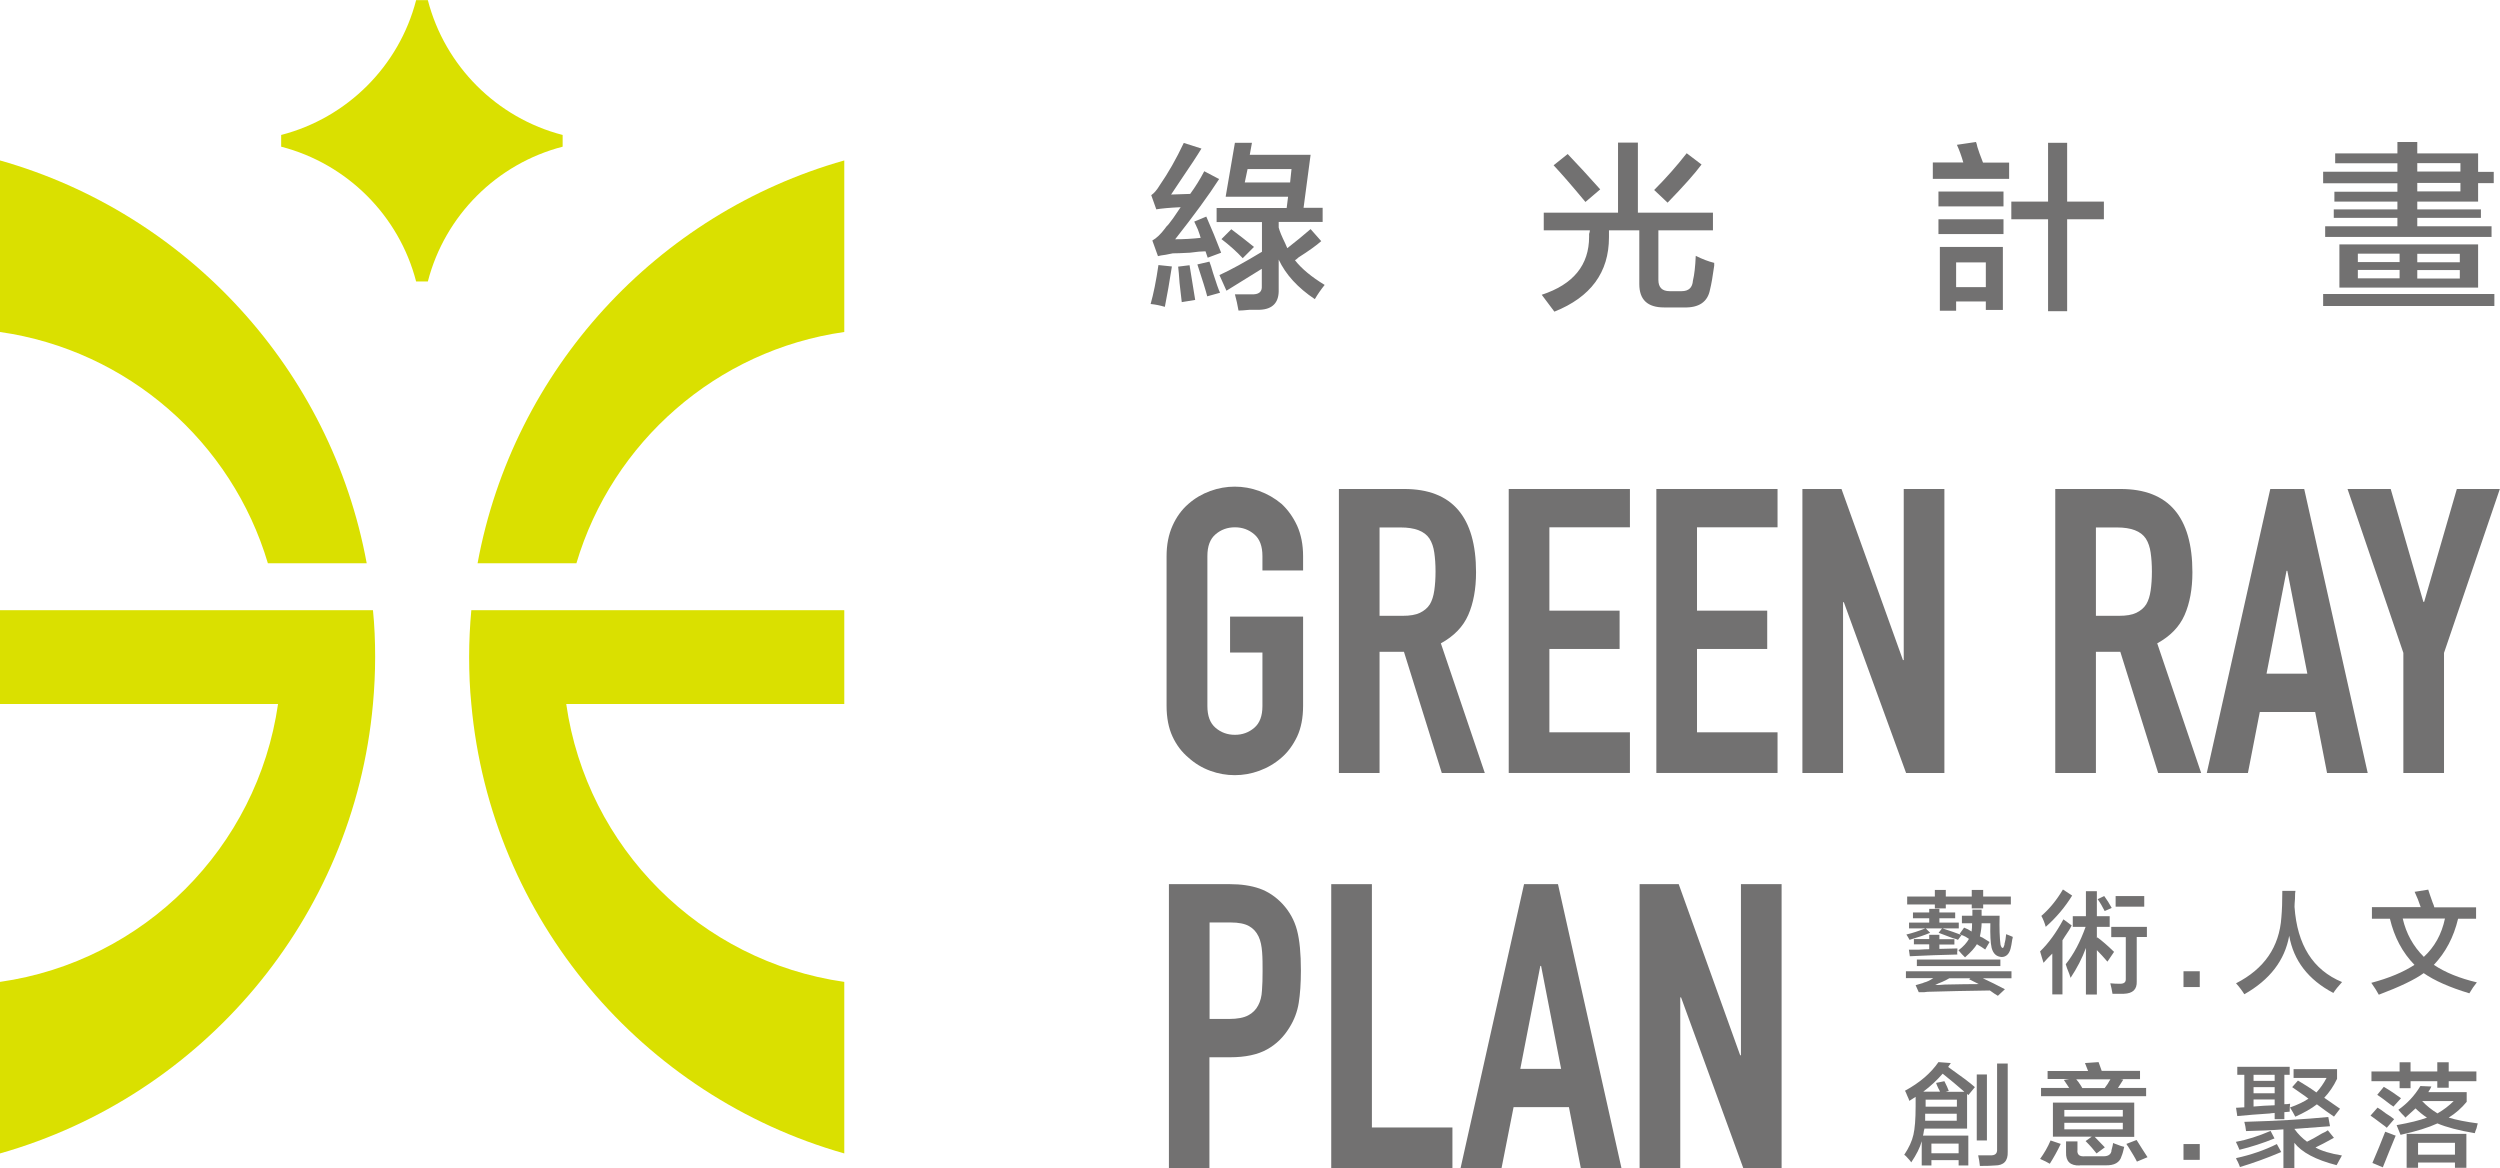 <?xml version="1.0" encoding="UTF-8"?><svg id="_圖層_2" xmlns="http://www.w3.org/2000/svg" viewBox="0 0 159.87 74.7"><defs><style>.cls-1{fill:#dae000;}.cls-2{fill:#727171;}</style></defs><g id="_圖層_1-2"><g><g><path class="cls-1" d="M35.98,9.38v-.75c-4.22-1.09-7.53-4.41-8.62-8.62h-.75c-1.09,4.22-4.41,7.53-8.63,8.62v.75c4.22,1.09,7.54,4.41,8.63,8.62h.75c1.09-4.22,4.41-7.53,8.62-8.62Z"/><path class="cls-1" d="M17.13,36.02h6.32C21.17,23.62,11.97,13.65,0,10.26v10.97c8.18,1.17,14.83,7.04,17.13,14.79Z"/><path class="cls-1" d="M30.54,36.02h6.32c2.3-7.75,8.96-13.63,17.13-14.79V10.26c-11.97,3.39-21.17,13.36-23.45,25.76Z"/><path class="cls-1" d="M17.78,39.02H0v6H17.78c-1.32,9.19-8.59,16.46-17.78,17.77v10.97c12.91-3.66,22.61-14.98,23.85-28.74,.09-.99,.14-2,.14-3.01s-.04-2.01-.14-2.99h-6.07Z"/><path class="cls-1" d="M30.14,39.02c-.09,.98-.14,1.98-.14,2.99s.04,2.02,.14,3.01c1.24,13.76,10.94,25.08,23.85,28.74v-10.97c-9.2-1.31-16.47-8.58-17.78-17.77h17.78v-6H30.14Z"/></g><g><path class="cls-2" d="M74.6,35.56c0-.73,.13-1.38,.38-1.94,.25-.56,.59-1.03,1.02-1.4,.41-.36,.87-.63,1.39-.82,.52-.19,1.04-.28,1.57-.28s1.05,.09,1.57,.28c.52,.19,.99,.46,1.42,.82,.41,.38,.74,.84,1,1.4,.25,.56,.38,1.21,.38,1.94v.92h-2.6v-.92c0-.63-.17-1.09-.52-1.39-.35-.3-.76-.45-1.24-.45s-.89,.15-1.24,.45c-.35,.3-.52,.76-.52,1.39v9.59c0,.63,.17,1.09,.52,1.39,.35,.3,.76,.45,1.24,.45s.89-.15,1.24-.45c.35-.3,.52-.76,.52-1.39v-3.42h-2.07v-2.3h4.67v5.71c0,.77-.13,1.42-.38,1.96-.26,.54-.59,1-1,1.35-.42,.37-.9,.65-1.42,.84-.52,.19-1.04,.28-1.57,.28s-1.05-.09-1.57-.28c-.52-.19-.98-.47-1.39-.84-.43-.36-.77-.81-1.02-1.35-.25-.54-.38-1.2-.38-1.96v-9.59Z"/><path class="cls-2" d="M85.62,49.43V31.27h4.18c3.06,0,4.59,1.78,4.59,5.33,0,1.07-.17,1.98-.5,2.73-.33,.75-.91,1.35-1.75,1.81l2.81,8.29h-2.75l-2.42-7.75h-1.56v7.75h-2.6Zm2.6-15.71v5.66h1.48c.46,0,.83-.06,1.1-.19,.27-.13,.49-.31,.64-.55,.14-.24,.23-.53,.28-.88,.05-.35,.08-.75,.08-1.21s-.03-.86-.08-1.21c-.05-.35-.15-.65-.31-.9-.32-.48-.94-.71-1.84-.71h-1.35Z"/><path class="cls-2" d="M96.48,49.43V31.27h7.75v2.45h-5.15v5.33h4.49v2.45h-4.49v5.33h5.15v2.6h-7.75Z"/><path class="cls-2" d="M105.92,49.43V31.27h7.75v2.45h-5.15v5.33h4.49v2.45h-4.49v5.33h5.15v2.6h-7.75Z"/><path class="cls-2" d="M115.26,49.43V31.27h2.5l3.93,10.94h.05v-10.94h2.6v18.16h-2.45l-3.98-10.92h-.05v10.92h-2.6Z"/><path class="cls-2" d="M131.43,49.43V31.27h4.18c3.06,0,4.59,1.78,4.59,5.33,0,1.07-.17,1.98-.5,2.73-.33,.75-.91,1.35-1.75,1.81l2.81,8.29h-2.75l-2.42-7.75h-1.56v7.75h-2.6Zm2.6-15.71v5.66h1.48c.46,0,.83-.06,1.1-.19,.27-.13,.49-.31,.64-.55,.14-.24,.23-.53,.28-.88,.05-.35,.08-.75,.08-1.21s-.03-.86-.08-1.21c-.05-.35-.15-.65-.31-.9-.32-.48-.94-.71-1.84-.71h-1.35Z"/><path class="cls-2" d="M141.12,49.43l4.06-18.16h2.17l4.06,18.16h-2.6l-.76-3.9h-3.54l-.76,3.9h-2.6Zm6.43-6.35l-1.28-6.58h-.05l-1.28,6.58h2.6Z"/><path class="cls-2" d="M153.69,49.43v-7.68l-3.57-10.48h2.76l2.09,7.22h.05l2.09-7.22h2.75l-3.57,10.48v7.68h-2.6Z"/><path class="cls-2" d="M74.75,74.7v-18.16h3.9c.71,0,1.34,.09,1.89,.28,.54,.19,1.04,.52,1.48,.99,.44,.48,.75,1.03,.92,1.67,.17,.64,.25,1.5,.25,2.59,0,.82-.05,1.5-.14,2.07-.09,.56-.29,1.09-.6,1.58-.36,.59-.83,1.06-1.43,1.39-.59,.33-1.38,.5-2.35,.5h-1.33v7.09h-2.6Zm2.6-15.71v6.17h1.25c.53,0,.94-.08,1.22-.23,.29-.15,.5-.37,.64-.64,.14-.26,.22-.57,.24-.94,.03-.37,.04-.79,.04-1.25,0-.42,0-.83-.03-1.21s-.09-.72-.23-1.01c-.14-.29-.34-.51-.61-.66-.27-.15-.66-.23-1.17-.23h-1.35Z"/><path class="cls-2" d="M85.13,74.7v-18.16h2.6v15.56h5.15v2.6h-7.75Z"/><path class="cls-2" d="M93.4,74.7l4.06-18.16h2.17l4.06,18.16h-2.6l-.76-3.9h-3.54l-.77,3.9h-2.6Zm6.43-6.35l-1.28-6.58h-.05l-1.28,6.58h2.6Z"/><path class="cls-2" d="M104.85,74.7v-18.16h2.5l3.93,10.94h.05v-10.94h2.6v18.16h-2.45l-3.98-10.92h-.05v10.92h-2.6Z"/></g><g><path class="cls-2" d="M74.48,19.62c-.3-.09-.6-.15-.9-.18,.18-.63,.35-1.46,.5-2.49l.86,.09c-.15,.97-.3,1.83-.45,2.58Zm-.54-6.24l-.32-.9c.18-.12,.36-.33,.54-.63,.54-.78,1.06-1.69,1.54-2.71l1.13,.36c-.27,.45-.74,1.16-1.4,2.13-.24,.36-.42,.63-.54,.81l1.22-.04c.33-.45,.63-.93,.9-1.45l.95,.5c-.66,1.03-1.6,2.31-2.81,3.85,.54,0,1.09-.03,1.63-.09-.03-.12-.09-.3-.18-.54-.09-.21-.17-.38-.23-.5l.77-.32c.33,.75,.65,1.52,.95,2.31l-.86,.32-.14-.41c-.24,0-.57,.03-1,.09-.54,.03-.9,.04-1.09,.04-.12,.03-.27,.06-.45,.09-.24,.03-.41,.06-.5,.09l-.36-1c.27-.15,.54-.41,.81-.77,.03-.06,.11-.15,.23-.27,.15-.18,.41-.54,.77-1.09-.69,.03-1.22,.08-1.58,.14Zm1.63,5.93c-.03-.27-.08-.68-.14-1.22-.03-.45-.06-.8-.09-1.04l.73-.09c.15,.94,.27,1.67,.36,2.22l-.86,.14Zm1.63-.36c-.09-.36-.3-1.04-.63-2.04l.77-.18c.06,.15,.14,.39,.23,.72,.21,.66,.36,1.09,.45,1.27l-.82,.23Zm1.18-6.38l.59-3.44h1.09l-.14,.77h3.89l-.45,3.39h1.22v.9h-2.81v.36c.06,.24,.2,.57,.41,1,.06,.15,.11,.26,.14,.32,.54-.42,1.04-.83,1.49-1.22l.68,.77c-.3,.27-.79,.62-1.45,1.04-.09,.09-.17,.15-.23,.18,.42,.54,1.06,1.07,1.9,1.58-.24,.3-.45,.6-.63,.91-1.09-.73-1.86-1.57-2.31-2.53v1.9c.03,.84-.38,1.28-1.22,1.31h-.63c-.33,.03-.57,.05-.72,.05-.06-.36-.14-.71-.23-1.04h1.04c.48,.03,.71-.15,.68-.54v-1.09l-2.26,1.4-.45-1c.72-.33,1.63-.83,2.72-1.49v-1.9h-2.9v-.9h4.48l.09-.72h-3.98Zm1.09,3.94c-.39-.42-.85-.83-1.36-1.22l.63-.63c.48,.36,.97,.74,1.45,1.13l-.72,.72Zm3.12-5.7h-2.81l-.18,.86h2.9l.09-.86Z"/><path class="cls-2" d="M98.72,14.73v-1.13h4.75v-4.48h1.27v4.48h4.8v1.13h-3.49v3.17c0,.48,.24,.72,.72,.72h.77c.45,0,.69-.23,.72-.68,.09-.36,.15-.89,.18-1.58,.42,.21,.81,.36,1.18,.45v.18c-.09,.66-.18,1.18-.27,1.54-.15,.78-.71,1.16-1.67,1.13h-1.27c-1.06,0-1.58-.5-1.58-1.49v-3.44h-1.94v.45c0,2.23-1.16,3.82-3.49,4.75-.12-.15-.3-.39-.54-.72-.12-.15-.21-.27-.27-.36,2.02-.66,3.03-1.9,3.03-3.71v-.18c.03-.09,.05-.17,.05-.23h-2.94Zm2.67-1.81c-.88-1.06-1.56-1.84-2.04-2.35l.9-.72c.66,.69,1.36,1.45,2.08,2.26l-.95,.81Zm5.25,.04l-.86-.81c.75-.75,1.45-1.54,2.08-2.35l.95,.72c-.42,.57-1.15,1.39-2.17,2.44Z"/><path class="cls-2" d="M123.6,11.43v-1.04h1.95c-.12-.42-.26-.8-.41-1.13l1.22-.18c.03,.06,.06,.17,.09,.32,.06,.21,.18,.54,.36,1h1.67v1.04h-4.89Zm.36,1.77v-.95h4.16v.95h-4.16Zm0,1.77v-.95h4.16v.95h-4.16Zm.09,4.89v-4.07h4.03v4.03h-1.09v-.54h-1.9v.59h-1.04Zm1.04-3.08v1.58h1.9v-1.58h-1.9Zm3.53-2.76v-1.13h2.35v-3.76h1.22v3.76h2.35v1.13h-2.35v5.88h-1.22v-5.88h-2.35Z"/><path class="cls-2" d="M148.56,11.7v-.72h4.75v-.54h-3.98v-.63h3.98v-.73h1.27v.73h3.89v1.18h1v.72h-1v1.18h-3.89v.5h4.07v.54h-4.07v.54h4.75v.68h-10.64v-.68h4.62v-.54h-4.07v-.54h4.07v-.5h-4.03v-.63h4.03v-.54h-4.75Zm0,7.87v-.77h10.95v.77h-10.95Zm1.04-1.18v-2.76h8.87v2.76h-8.87Zm1.18-2.17v.54h2.67v-.54h-2.67Zm0,1.04v.54h2.67v-.54h-2.67Zm6.56-6.83h-2.76v.54h2.76v-.54Zm-2.76,1.27v.54h2.76v-.54h-2.76Zm2.72,4.53h-2.72v.54h2.72v-.54Zm-2.72,1.04v.54h2.72v-.54h-2.72Z"/></g><g><path class="cls-2" d="M121.88,62.56v-.45h6.75v.45h-1.83c.45,.21,.92,.44,1.41,.7l-.45,.42c-.13-.07-.3-.19-.51-.34-1.54,.02-2.81,.05-3.82,.08-.09,0-.22,0-.39,.03h-.34l-.2-.45c.09-.02,.25-.07,.48-.14-.02,0,0,0,.06-.03,.17-.04,.37-.13,.59-.28h-1.74Zm1.49-4.44h.65v.23h1.01v.37h-1.01v.28h1.24v.37h-1.04c.47,.15,.87,.29,1.21,.42-.06-.04-.09-.07-.11-.08l.28-.39c.06,.02,.14,.06,.25,.11,.09,.06,.17,.1,.23,.14,.02-.13,.03-.31,.03-.53h-.65v-.48h.67v-.39h.59v.39h1.15c-.02,.79,0,1.41,.06,1.86,.04,.13,.08,.2,.14,.2,.04,0,.07-.07,.11-.2,0-.04,0-.09,.03-.17,.02-.06,.05-.22,.08-.51,.15,.06,.29,.11,.42,.17,0,.04,0,.09-.03,.17-.04,.26-.07,.46-.11,.59-.09,.34-.28,.52-.56,.53-.34-.02-.55-.21-.65-.59-.07-.3-.1-.83-.08-1.57h-.56c0,.24-.04,.52-.11,.84,.04,.02,.09,.05,.17,.08,.09,.06,.24,.15,.45,.28l-.28,.48c-.06-.04-.14-.09-.25-.17-.13-.07-.22-.13-.28-.17-.13,.22-.38,.51-.76,.84-.04-.04-.1-.1-.2-.2-.09-.11-.17-.2-.22-.25,.32-.24,.54-.49,.67-.73-.06-.04-.13-.08-.22-.14-.11-.06-.2-.09-.25-.11l-.23,.31c-.07-.04-.19-.07-.34-.11-.38-.15-.68-.26-.9-.34l.22-.28h-1.04l.28,.28c-.36,.15-.8,.3-1.32,.45-.06-.11-.12-.22-.2-.34,.39-.09,.8-.23,1.21-.39h-1.04v-.37h1.29v-.28h-1.04v-.37h1.04v-.23Zm-1.41-.28v-.51h1.77v-.42h.7v.42h1.66v-.42h.73v.42h1.77v.51h-1.77v.25h-.73v-.25h-1.66v.25h-.7v-.25h-1.77Zm1.41,1.94h.65v.28h.96v.34h-.96v.28l1.15-.03v.14c-.02,.11-.02,.2,0,.25-1.01,.02-2.02,.06-3.04,.11l-.06-.42h.62c.3-.02,.52-.03,.68-.03v-.31h-.98v-.34h.98v-.28Zm-.79,2v-.42h5.34v.42h-5.34Zm3.96,1.15l-.62-.31,.08-.06h-1.35c-.09,.06-.24,.13-.45,.23-.19,.07-.34,.14-.45,.2,.15,0,.36,0,.62-.03,.92-.02,1.64-.03,2.16-.03Z"/><path class="cls-2" d="M131.24,63.6v-2.62c-.06,.06-.15,.15-.28,.28-.11,.13-.21,.24-.28,.31-.07-.23-.15-.47-.22-.73,.54-.52,1.04-1.21,1.49-2.05l.53,.39c-.09,.19-.24,.43-.45,.73-.06,.09-.1,.17-.14,.22v3.46h-.65Zm-.42-4.33c-.07-.26-.17-.5-.28-.7,.52-.45,.98-1.01,1.38-1.69l.59,.39c-.45,.73-1.01,1.4-1.69,2Zm3.94,2.22c-.22-.26-.45-.51-.67-.73v2.84h-.7v-2.98c-.24,.66-.57,1.29-.98,1.91-.04-.13-.11-.34-.23-.62-.04-.11-.07-.2-.08-.25,.51-.64,.93-1.43,1.27-2.39h-.82v-.68h.84v-1.6h.7v1.6h.82v.68h-.82v.73l.03-.06c.3,.22,.66,.53,1.07,.93l-.42,.62Zm-.17-3.23c-.13-.26-.28-.52-.45-.76l.42-.2c.17,.23,.33,.48,.48,.76l-.45,.2Zm.42,1.66v-.65h2.28v.65h-.65v2.84c.02,.51-.25,.77-.82,.79h-.73c-.04-.23-.08-.45-.14-.67,.21,.02,.41,.03,.62,.03,.26,0,.38-.1,.37-.31v-2.67h-.93Zm.28-1.94v-.68h1.83v.68h-1.83Z"/><path class="cls-2" d="M140.67,62.11v1.01h-1.04v-1.01h1.04Z"/><path class="cls-2" d="M149.2,63.49c-1.59-.84-2.53-2.06-2.81-3.65-.28,1.57-1.24,2.82-2.87,3.74-.15-.24-.33-.48-.53-.7,1.8-.92,2.77-2.32,2.9-4.22,.04-.45,.06-1.01,.06-1.69h.84c-.02,.06-.03,.22-.03,.51-.02,.23-.03,.39-.03,.51,.17,2.44,1.18,4.04,3.04,4.81-.24,.26-.43,.5-.56,.7Z"/><path class="cls-2" d="M151.68,58.74v-.73h3.12c-.11-.34-.24-.66-.39-.98l.87-.14c.06,.19,.15,.46,.28,.82,.06,.13,.09,.23,.11,.31h2.67v.73h-1.15c-.28,1.18-.8,2.16-1.55,2.95,.73,.49,1.65,.86,2.75,1.12-.17,.21-.33,.44-.48,.7-1.26-.38-2.23-.81-2.92-1.29-.56,.41-1.52,.87-2.87,1.38-.11-.21-.27-.46-.48-.76,1.13-.3,2.04-.68,2.76-1.15-.77-.79-1.29-1.77-1.57-2.95h-1.15Zm3.32,2.45c.69-.64,1.14-1.45,1.35-2.45h-2.7c.22,.96,.67,1.77,1.35,2.45Z"/><path class="cls-2" d="M122.1,70.4c-.02-.07-.07-.19-.14-.34-.06-.15-.1-.25-.14-.31,.94-.51,1.65-1.12,2.14-1.83l.79,.06-.17,.25c.82,.58,1.4,1.01,1.71,1.29l-.42,.51-.08-.08v2.22h-2.73s0,.08-.03,.14c-.02,.15-.04,.25-.06,.31h2.9v1.91h-.62v-.34h-1.74v.34h-.62v-1.55c-.11,.41-.34,.86-.67,1.35-.02-.02-.05-.06-.08-.11-.19-.22-.31-.35-.37-.37,.3-.45,.5-.88,.59-1.29,.09-.39,.14-.99,.14-1.8v-.62l-.39,.25Zm3.51-.59c-.45-.39-.91-.78-1.38-1.15-.36,.41-.77,.8-1.24,1.15h1.07c-.02-.06-.06-.13-.11-.22-.07-.15-.12-.26-.14-.34l.53-.11c.13,.26,.23,.47,.28,.62l-.2,.06h1.18Zm-2.5,1.41v.45h2.02v-.45h-2.02Zm.03-.9v.45h2v-.45h-2Zm.37,2.81v.62h1.74v-.62h-1.74Zm2.9-.2v-4.22h.65v4.22h-.65Zm.2,1.63c-.02-.23-.06-.45-.11-.68h.76c.32,.02,.47-.11,.45-.39v-5.48h.68v5.65c.02,.58-.25,.87-.82,.87-.23,.02-.54,.03-.96,.03Z"/><path class="cls-2" d="M131.08,74.42c-.15-.09-.36-.2-.62-.31,.26-.36,.49-.75,.67-1.18l.65,.22c-.22,.47-.46,.89-.7,1.27Zm-.14-5.4v-.53h2.59l-.2-.51,.87-.06c.07,.19,.14,.38,.2,.56h2.45v.53h-1.24l.17,.03-.34,.53h1.8v.53h-6.72v-.53h1.8l-.34-.51,.34-.06h-1.38Zm.34,3.68v-2.19h5.2v2.19h-2.53c.22,.22,.44,.45,.65,.67l-.53,.39c-.17-.22-.4-.49-.7-.79l.39-.28h-2.47Zm.73-1.72v.42h3.74v-.42h-3.74Zm0,.82v.42h3.74v-.42h-3.74Zm.98,2.73c-.6,.02-.89-.26-.87-.84v-.7h.73v.53c-.04,.32,.13,.46,.51,.42h1.07c.34,.02,.53-.08,.59-.31,0-.04,0-.09,.03-.17,.04-.15,.07-.27,.08-.37,.04,.02,.1,.05,.2,.08,.23,.09,.39,.15,.51,.17-.06,.26-.11,.46-.17,.59-.11,.41-.46,.61-1.04,.59h-1.63Zm-.22-5.51s.08,.09,.14,.17c.13,.19,.22,.32,.25,.39h1.43c.04-.06,.1-.15,.2-.28,.07-.13,.13-.23,.17-.28h-2.19Zm3.88,5.26c-.11-.23-.3-.54-.56-.96-.06-.07-.09-.13-.11-.17l.65-.25c.24,.39,.48,.76,.7,1.1l-.67,.28Z"/><path class="cls-2" d="M140.67,73.16v1.01h-1.04v-1.01h1.04Z"/><path class="cls-2" d="M145.46,71.56v-.39c-.24,.02-.33,.03-.25,.03-.86,.06-1.57,.11-2.14,.17l-.08-.53,.53-.03v-2.08h-.45v-.51h3.35v.51h-.34v1.88c.11,0,.23,0,.37-.03-.02,.11-.03,.28-.03,.51l-.34,.03v.45h-.62Zm-2.25,1.97c-.08-.19-.15-.36-.23-.51,.71-.13,1.45-.37,2.22-.7l.25,.48c-.73,.3-1.48,.54-2.25,.73Zm.03,1.1c-.02-.07-.07-.19-.14-.34-.06-.09-.09-.17-.11-.23,.96-.21,1.83-.51,2.61-.9l.28,.51c-.92,.39-1.8,.71-2.64,.96Zm2.78,.06v-2.47c-.75,.06-1.55,.09-2.39,.11-.02-.21-.06-.4-.11-.59,2.06-.06,3.85-.16,5.37-.31l.11,.59c-.75,.06-1.51,.11-2.28,.17,.24,.34,.52,.61,.81,.82,.24-.11,.56-.29,.96-.53,.17-.07,.29-.14,.37-.2l.39,.48c-.47,.26-.86,.47-1.18,.62,.39,.22,.96,.39,1.69,.51-.04,.07-.09,.18-.17,.31-.08,.15-.13,.25-.17,.31-1.33-.34-2.23-.82-2.7-1.43v1.63h-.7Zm-1.91-5.96v.39h1.35v-.39h-1.35Zm0,.79v.39h1.35v-.39h-1.35Zm0,1.24c.45-.04,.9-.07,1.35-.08v-.37h-1.35v.45Zm5.15,.65c-.36-.24-.72-.51-1.1-.79-.36,.28-.82,.54-1.38,.79-.11-.21-.22-.4-.34-.59,.49-.17,.88-.36,1.18-.56-.11-.09-.28-.22-.51-.37-.24-.17-.42-.29-.53-.37l.37-.42c.39,.23,.79,.48,1.18,.76,.24-.26,.46-.57,.65-.93h-2.11v-.56h2.78v.62c-.22,.47-.5,.87-.82,1.21l1.01,.7-.39,.51Z"/><path class="cls-2" d="M152.63,72.12c-.06-.06-.15-.13-.28-.22-.32-.24-.57-.43-.76-.56l.45-.51c.13,.07,.31,.2,.53,.37,.24,.15,.42,.27,.53,.37l-.48,.56Zm-.98-2.98v-.62h1.8v-.59h.7v.59h1.71v-.59h.73v.59h1.77v.62h-1.77v.42h-.73v-.42h-1.71v.45h-.7v-.45h-1.8Zm.73,5.51l-.67-.28c.3-.69,.57-1.36,.82-2,.09,.04,.24,.09,.45,.17,.09,.04,.17,.07,.22,.08-.28,.67-.55,1.35-.82,2.02Zm.68-3.88s-.1-.08-.2-.14c-.36-.28-.64-.49-.84-.62l.42-.51c.41,.24,.78,.49,1.1,.73l-.48,.53Zm5.17,1.69c-1.01-.17-1.8-.38-2.36-.62-.56,.26-1.35,.51-2.36,.73-.08-.19-.16-.39-.25-.62,.84-.15,1.49-.31,1.94-.48-.26-.17-.51-.37-.73-.59-.21,.19-.42,.38-.65,.59-.04-.06-.11-.14-.23-.25-.09-.11-.17-.2-.22-.25,.58-.41,1.05-.92,1.41-1.52l.7,.03c-.02,.06-.06,.13-.11,.22-.04,.06-.07,.1-.08,.14h2.45v.62c-.32,.39-.7,.73-1.15,1.01,.49,.15,1.11,.27,1.86,.37-.02,.06-.05,.16-.08,.31-.06,.13-.09,.24-.11,.31Zm-4.33,2.22v-2.17h3.82v2.17h-.73v-.34h-2.36v.34h-.73Zm.73-1.6v.76h2.36v-.76h-2.36Zm2.28-2.67h-2.02c.28,.3,.61,.56,.98,.79,.39-.22,.74-.49,1.04-.79Z"/></g></g></g></svg>